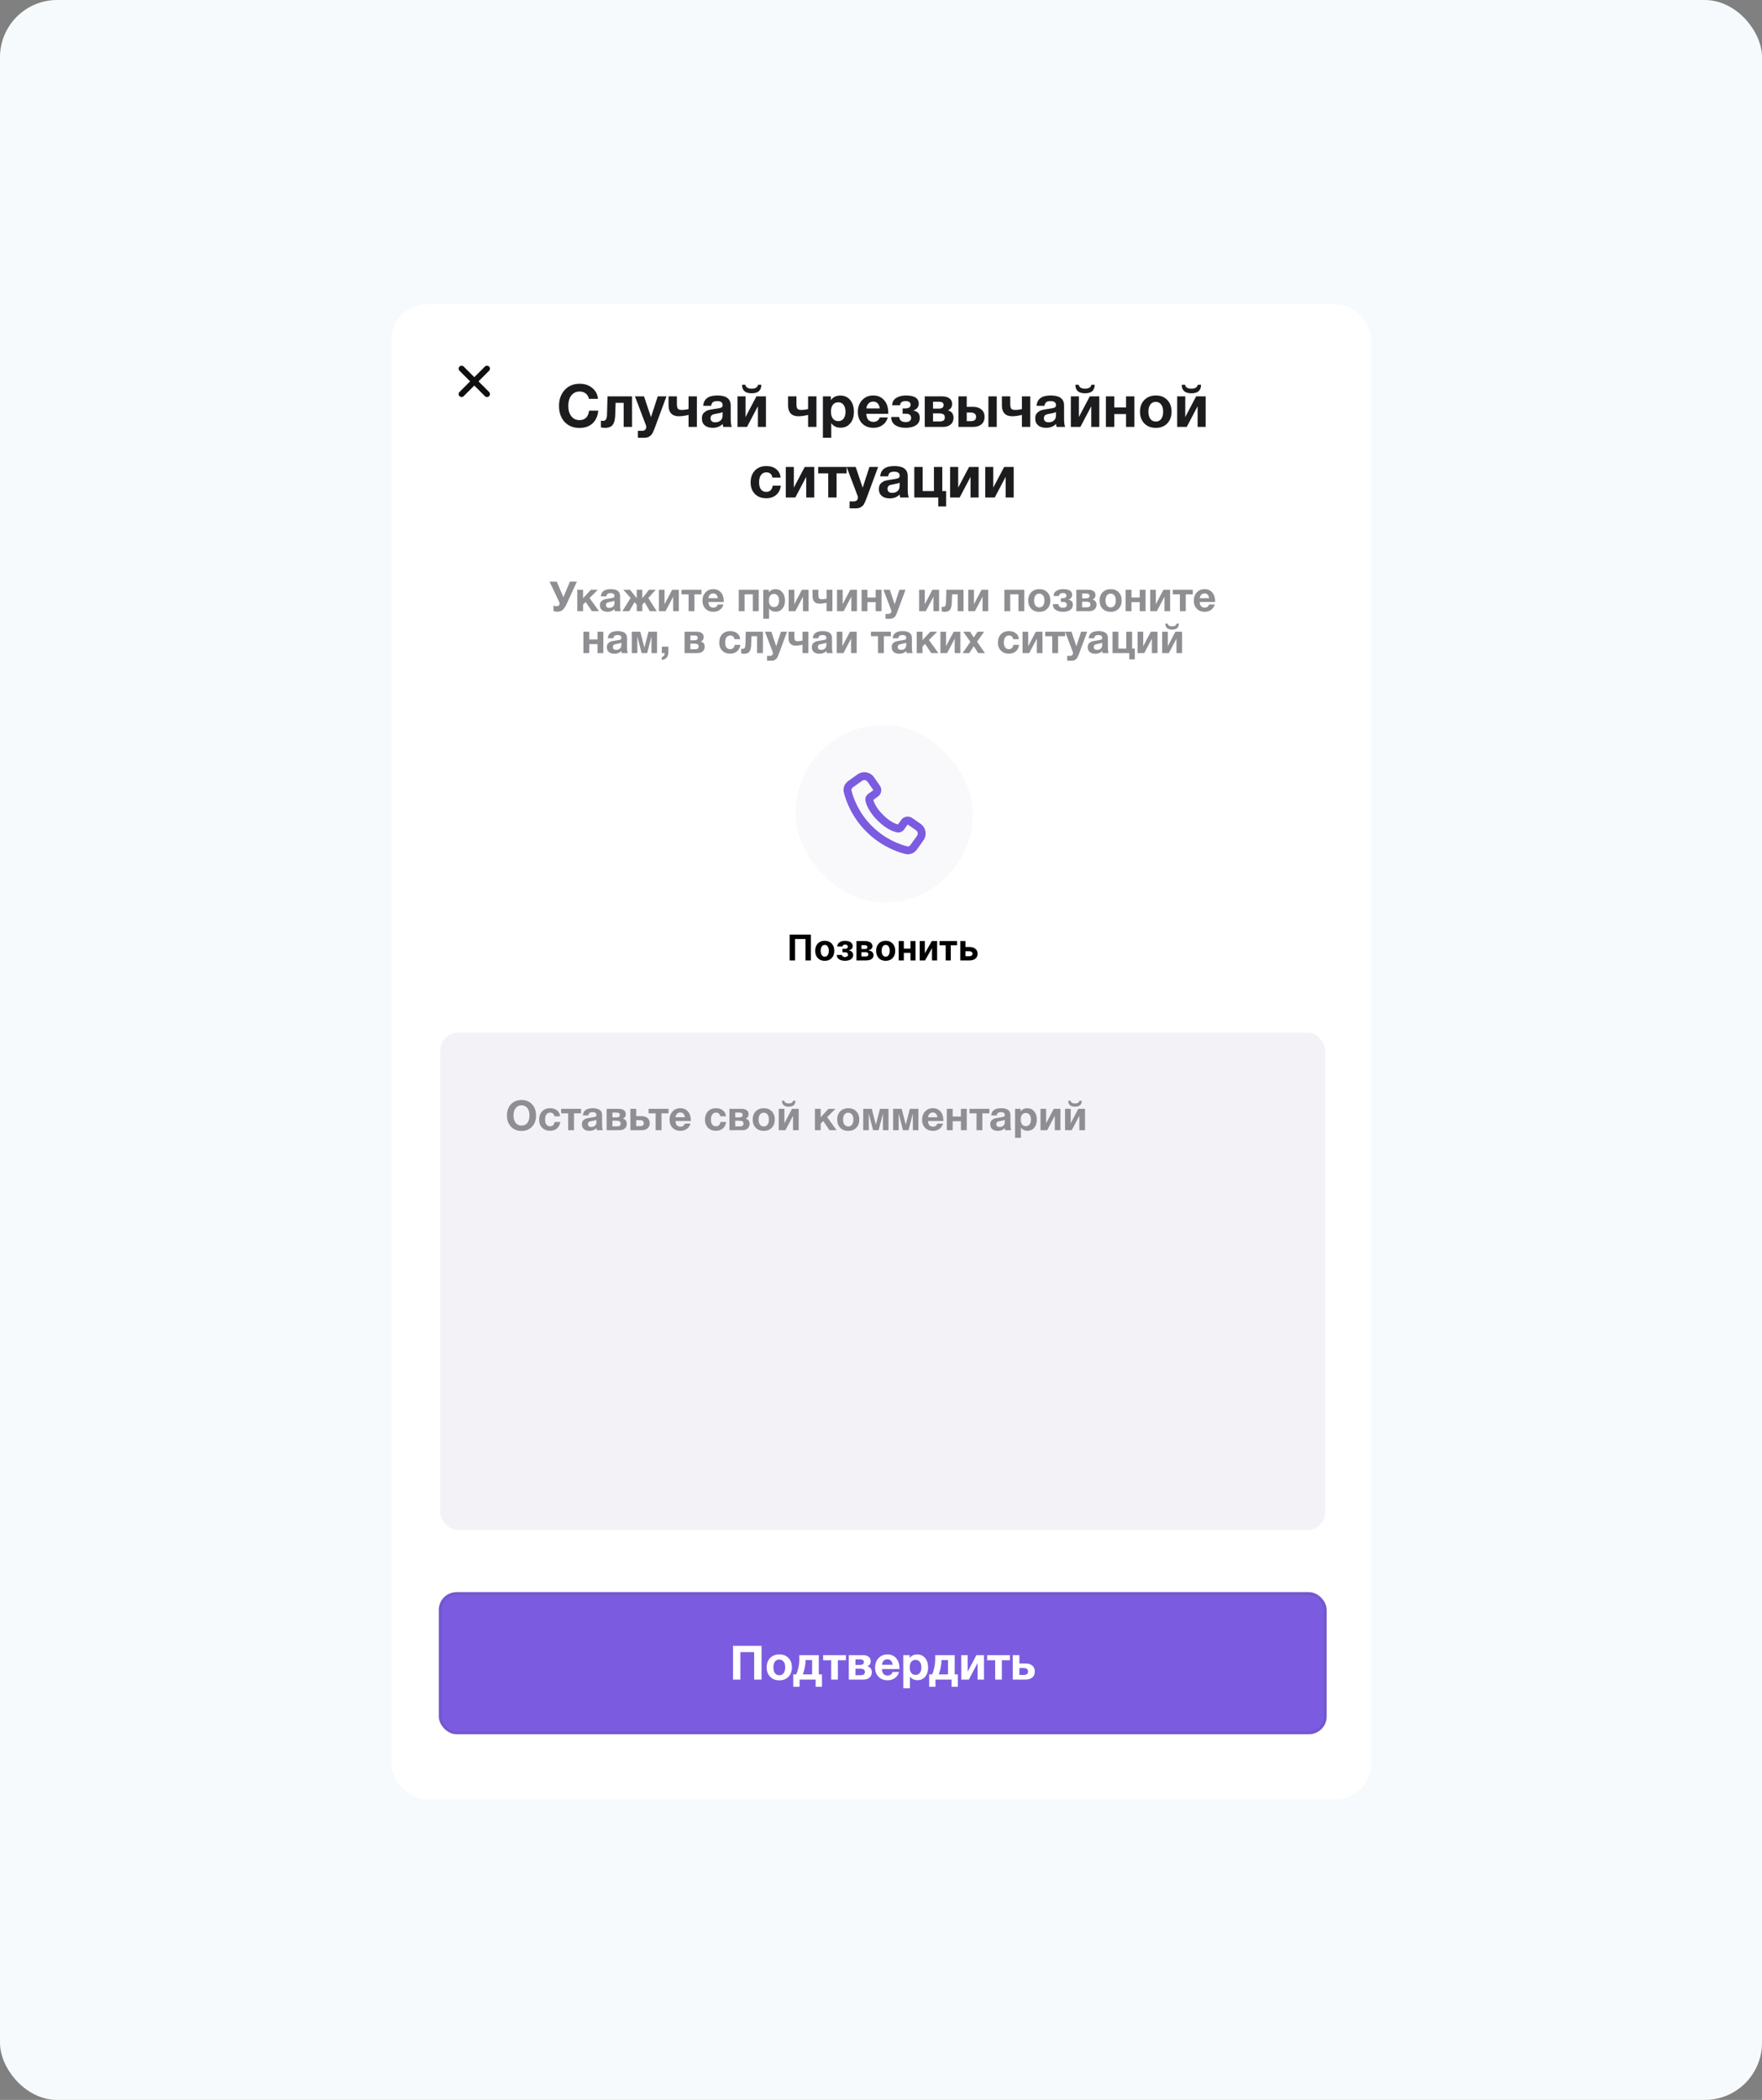 <svg width="924" height="1101" viewBox="0 0 924 1101" fill="none" xmlns="http://www.w3.org/2000/svg">
<rect x="0" y="0" width="924" height="1101" fill="#808080" stroke="none"/>
<rect x="0.5" y="0.5" width="923" height="1100" rx="29.5" fill="#F7FAFC"/>
<rect x="0.5" y="0.5" width="923" height="1100" rx="29.5" stroke="#F7FAFC"/>
<rect x="205.279" y="159.588" width="513.721" height="783.773" rx="18.624" fill="white"/>
<path d="M240.968 192.19C240.361 192.797 240.361 193.779 240.968 194.385L246.532 199.95L240.968 205.514C240.361 206.12 240.361 207.103 240.968 207.709C241.574 208.315 242.556 208.315 243.162 207.709L248.727 202.144L254.291 207.709C254.897 208.315 255.88 208.315 256.486 207.709C257.092 207.103 257.092 206.12 256.486 205.514L250.922 199.95L256.486 194.385C257.092 193.779 257.092 192.797 256.486 192.19C255.88 191.584 254.897 191.584 254.291 192.19L248.727 197.755L243.162 192.19C242.556 191.584 241.574 191.584 240.968 192.19Z" fill="#0F0F0F"/>
<path d="M313.727 215.3C313.479 218.073 312.506 220.277 310.81 221.912C309.113 223.547 306.785 224.364 303.825 224.364C300.618 224.364 298.031 223.309 296.065 221.198C294.12 219.067 293.147 216.252 293.147 212.755C293.147 209.444 294.13 206.692 296.096 204.498C298.083 202.305 300.721 201.208 304.012 201.208C306.64 201.208 308.844 201.953 310.623 203.443C312.403 204.933 313.386 206.826 313.572 209.123H308.823C308.575 207.902 308.016 206.961 307.147 206.299C306.298 205.616 305.222 205.274 303.919 205.274C302.573 205.274 301.435 205.657 300.504 206.423C299.594 207.168 298.952 208.089 298.58 209.185C298.207 210.282 298.021 211.482 298.021 212.786C298.021 215.062 298.549 216.883 299.604 218.249C300.659 219.594 302.077 220.267 303.856 220.267C306.816 220.267 308.502 218.611 308.916 215.3H313.727ZM331.427 223.836H327.05V211.203H322.829L322.643 216.852C322.622 217.473 322.601 217.97 322.58 218.342C322.56 218.694 322.498 219.17 322.394 219.77C322.311 220.37 322.208 220.857 322.084 221.229C321.96 221.581 321.763 221.984 321.494 222.44C321.246 222.874 320.946 223.216 320.594 223.464C320.263 223.692 319.828 223.888 319.29 224.054C318.752 224.24 318.152 224.333 317.49 224.333C316.414 224.333 315.617 224.23 315.1 224.023V220.515C315.617 220.619 316.031 220.67 316.341 220.67C317.604 220.67 318.266 219.563 318.328 217.349L318.576 207.82H331.427V223.836ZM349.486 207.82L343.588 223.774C343.298 224.581 343.081 225.14 342.936 225.451C342.812 225.782 342.605 226.237 342.315 226.816C342.046 227.396 341.788 227.799 341.539 228.027C341.312 228.255 340.991 228.513 340.577 228.803C340.184 229.093 339.728 229.289 339.211 229.393C338.714 229.496 338.135 229.548 337.473 229.548C336.935 229.548 335.952 229.538 334.524 229.517V225.885H336.666C337.39 225.885 337.938 225.699 338.311 225.326C338.704 224.954 338.901 224.426 338.901 223.743C338.901 223.578 338.859 223.371 338.777 223.122L332.972 207.82H337.721L341.384 218.715L344.923 207.82H349.486ZM361.081 214.462V207.82H365.458V223.836H361.081V217.535C359.177 218.011 357.47 218.249 355.959 218.249C354.221 218.249 352.886 217.763 351.955 216.79C351.044 215.797 350.589 214.431 350.589 212.693V207.82H354.966V211.793C354.966 212.972 355.131 213.79 355.463 214.245C355.814 214.7 356.466 214.928 357.418 214.928C358.722 214.928 359.943 214.773 361.081 214.462ZM383.747 223.836H379.277C379.133 223.423 379.029 222.905 378.967 222.284C377.622 223.629 375.894 224.302 373.783 224.302C372.004 224.302 370.607 223.878 369.593 223.029C368.579 222.16 368.072 220.97 368.072 219.46C368.072 218.777 368.155 218.177 368.32 217.659C368.506 217.142 368.796 216.707 369.189 216.356C369.603 216.004 369.986 215.714 370.338 215.487C370.71 215.259 371.217 215.073 371.859 214.928C372.5 214.783 373.018 214.679 373.411 214.617C373.804 214.535 374.352 214.452 375.056 214.369C376.608 214.162 377.643 213.945 378.16 213.717C378.698 213.49 378.967 213.065 378.967 212.445C378.967 211.017 378.005 210.303 376.08 210.303C375.066 210.303 374.321 210.489 373.845 210.861C373.369 211.213 373.059 211.844 372.914 212.755H368.786C369.034 209.154 371.507 207.354 376.204 207.354C380.86 207.354 383.189 209.092 383.189 212.569V219.491C383.189 221.519 383.375 222.967 383.747 223.836ZM378.936 216.045C378.419 216.356 377.384 216.635 375.832 216.883C374.528 217.09 373.68 217.349 373.287 217.659C372.831 218.053 372.604 218.591 372.604 219.273C372.604 219.936 372.811 220.463 373.225 220.857C373.659 221.229 374.259 221.415 375.025 221.415C376.204 221.415 377.146 221.105 377.85 220.484C378.574 219.843 378.936 218.963 378.936 217.846V216.045ZM397.505 201.736H399.243C399.243 204.715 397.557 206.205 394.184 206.205C390.811 206.205 389.124 204.715 389.124 201.736H390.862C391.131 203.101 392.238 203.784 394.184 203.784C396.129 203.784 397.236 203.101 397.505 201.736ZM401.664 223.836H397.443V213.003L391.731 223.836H386.734V207.82H390.955V218.653L396.667 207.82H401.664V223.836ZM423.768 214.462V207.82H428.145V223.836H423.768V217.535C421.864 218.011 420.157 218.249 418.647 218.249C416.908 218.249 415.574 217.763 414.642 216.79C413.732 215.797 413.277 214.431 413.277 212.693V207.82H417.653V211.793C417.653 212.972 417.819 213.79 418.15 214.245C418.502 214.7 419.154 214.928 420.105 214.928C421.409 214.928 422.63 214.773 423.768 214.462ZM435.695 207.82V209.806C436.853 208.192 438.509 207.385 440.661 207.385C442.813 207.385 444.541 208.161 445.845 209.713C447.149 211.265 447.8 213.334 447.8 215.921C447.8 218.425 447.159 220.443 445.876 221.974C444.614 223.485 442.937 224.24 440.847 224.24C438.695 224.24 437.05 223.443 435.912 221.85V229.517H431.535V207.82H435.695ZM439.575 210.924C438.374 210.924 437.433 211.358 436.75 212.227C436.088 213.096 435.757 214.307 435.757 215.859C435.757 217.411 436.098 218.622 436.781 219.491C437.464 220.36 438.405 220.794 439.606 220.794C440.785 220.794 441.706 220.36 442.368 219.491C443.051 218.622 443.393 217.432 443.393 215.921C443.393 214.369 443.051 213.148 442.368 212.258C441.685 211.368 440.754 210.924 439.575 210.924ZM465.566 218.87C465.069 220.588 464.148 221.922 462.803 222.874C461.479 223.826 459.896 224.302 458.054 224.302C455.591 224.302 453.605 223.536 452.094 222.005C450.604 220.474 449.859 218.446 449.859 215.921C449.859 213.438 450.615 211.389 452.125 209.775C453.636 208.161 455.56 207.354 457.899 207.354C460.32 207.354 462.244 208.182 463.672 209.837C465.1 211.472 465.814 213.697 465.814 216.511V216.945H454.329C454.35 218.332 454.681 219.387 455.322 220.112C455.985 220.836 456.905 221.198 458.085 221.198C459.637 221.198 460.723 220.422 461.344 218.87H465.566ZM461.344 214.152C461.241 213.096 460.899 212.238 460.32 211.575C459.74 210.893 458.933 210.551 457.899 210.551C456.926 210.551 456.119 210.872 455.478 211.513C454.836 212.155 454.453 213.034 454.329 214.152H461.344ZM482.334 219.087C482.334 220.784 481.662 222.077 480.317 222.967C478.972 223.857 477.151 224.302 474.854 224.302C472.681 224.302 470.891 223.836 469.484 222.905C468.076 221.974 467.363 220.546 467.342 218.622H471.532C471.698 220.401 472.836 221.291 474.947 221.291C475.899 221.291 476.613 221.095 477.089 220.701C477.564 220.308 477.802 219.791 477.802 219.149C477.802 217.659 476.882 216.914 475.04 216.914H473.333V214.152H474.481C475.474 214.152 476.23 213.997 476.747 213.686C477.264 213.376 477.523 212.838 477.523 212.072C477.523 211.555 477.306 211.131 476.871 210.799C476.437 210.448 475.816 210.272 475.009 210.272C474.078 210.272 473.364 210.437 472.867 210.768C472.391 211.099 472.091 211.669 471.967 212.476H467.87C467.932 210.737 468.646 209.454 470.011 208.627C471.377 207.778 473.074 207.354 475.102 207.354C479.572 207.354 481.807 208.792 481.807 211.669C481.807 212.538 481.507 213.314 480.907 213.997C480.306 214.679 479.644 215.083 478.92 215.207V215.269C479.872 215.393 480.679 215.745 481.341 216.325C482.003 216.904 482.334 217.825 482.334 219.087ZM484.945 207.82H494.164C495.675 207.82 496.906 208.161 497.858 208.844C498.81 209.506 499.286 210.51 499.286 211.855C499.286 213.386 498.562 214.483 497.113 215.145C499.058 215.704 500.031 217.008 500.031 219.056C500.031 220.567 499.514 221.746 498.479 222.595C497.465 223.423 496.172 223.836 494.599 223.836H484.945V207.82ZM489.291 214.245H492.209C493.947 214.245 494.816 213.634 494.816 212.414C494.816 211.71 494.578 211.234 494.102 210.986C493.647 210.737 493.016 210.613 492.209 210.613H489.291V214.245ZM489.291 220.981H492.55C493.461 220.981 494.175 220.836 494.692 220.546C495.209 220.256 495.468 219.698 495.468 218.87C495.468 218.022 495.189 217.452 494.63 217.163C494.071 216.873 493.316 216.728 492.364 216.728H489.291V220.981ZM518.321 207.82H522.697V223.836H518.321V207.82ZM516.303 218.56C516.303 220.277 515.744 221.591 514.627 222.502C513.53 223.392 512.071 223.836 510.25 223.836H502.614V207.82H506.96V213.314H510.436C512.133 213.314 513.53 213.769 514.627 214.679C515.744 215.59 516.303 216.883 516.303 218.56ZM506.96 216.294V220.794H509.195C510.974 220.794 511.864 220.049 511.864 218.56C511.864 217.815 511.616 217.256 511.119 216.883C510.623 216.49 509.971 216.294 509.164 216.294H506.96ZM535.896 214.462V207.82H540.273V223.836H535.896V217.535C533.992 218.011 532.285 218.249 530.774 218.249C529.036 218.249 527.701 217.763 526.77 216.79C525.86 215.797 525.404 214.431 525.404 212.693V207.82H529.781V211.793C529.781 212.972 529.947 213.79 530.278 214.245C530.629 214.7 531.281 214.928 532.233 214.928C533.537 214.928 534.758 214.773 535.896 214.462ZM558.562 223.836H554.093C553.948 223.423 553.844 222.905 553.782 222.284C552.437 223.629 550.709 224.302 548.598 224.302C546.819 224.302 545.422 223.878 544.408 223.029C543.394 222.16 542.887 220.97 542.887 219.46C542.887 218.777 542.97 218.177 543.135 217.659C543.321 217.142 543.611 216.707 544.004 216.356C544.418 216.004 544.801 215.714 545.153 215.487C545.525 215.259 546.032 215.073 546.674 214.928C547.315 214.783 547.833 214.679 548.226 214.617C548.619 214.535 549.167 214.452 549.871 214.369C551.423 214.162 552.458 213.945 552.975 213.717C553.513 213.49 553.782 213.065 553.782 212.445C553.782 211.017 552.82 210.303 550.895 210.303C549.881 210.303 549.136 210.489 548.66 210.861C548.185 211.213 547.874 211.844 547.729 212.755H543.601C543.849 209.154 546.322 207.354 551.02 207.354C555.676 207.354 558.004 209.092 558.004 212.569V219.491C558.004 221.519 558.19 222.967 558.562 223.836ZM553.751 216.045C553.234 216.356 552.199 216.635 550.647 216.883C549.343 217.09 548.495 217.349 548.102 217.659C547.646 218.053 547.419 218.591 547.419 219.273C547.419 219.936 547.626 220.463 548.04 220.857C548.474 221.229 549.074 221.415 549.84 221.415C551.02 221.415 551.961 221.105 552.665 220.484C553.389 219.843 553.751 218.963 553.751 217.846V216.045ZM572.32 201.736H574.058C574.058 204.715 572.372 206.205 568.999 206.205C565.626 206.205 563.939 204.715 563.939 201.736H565.677C565.946 203.101 567.054 203.784 568.999 203.784C570.944 203.784 572.051 203.101 572.32 201.736ZM576.48 223.836H572.258V213.003L566.547 223.836H561.549V207.82H565.771V218.653L571.482 207.82H576.48V223.836ZM594.88 223.836H590.503V217.101H584.326V223.836H579.949V207.82H584.326V213.624H590.503V207.82H594.88V223.836ZM614.366 215.828C614.366 218.394 613.611 220.453 612.1 222.005C610.61 223.557 608.613 224.333 606.109 224.333C603.605 224.333 601.598 223.557 600.087 222.005C598.577 220.453 597.821 218.394 597.821 215.828C597.821 213.283 598.587 211.234 600.118 209.682C601.65 208.13 603.667 207.354 606.171 207.354C608.634 207.354 610.61 208.13 612.1 209.682C613.611 211.234 614.366 213.283 614.366 215.828ZM609.958 215.797C609.958 214.204 609.606 212.962 608.903 212.072C608.22 211.162 607.268 210.706 606.047 210.706C604.868 210.706 603.936 211.162 603.253 212.072C602.571 212.983 602.229 214.235 602.229 215.828C602.229 217.463 602.571 218.735 603.253 219.646C603.936 220.556 604.888 221.012 606.109 221.012C607.33 221.012 608.272 220.556 608.934 219.646C609.617 218.715 609.958 217.432 609.958 215.797ZM628.096 201.736H629.834C629.834 204.715 628.148 206.205 624.775 206.205C621.402 206.205 619.715 204.715 619.715 201.736H621.453C621.722 203.101 622.83 203.784 624.775 203.784C626.72 203.784 627.827 203.101 628.096 201.736ZM632.256 223.836H628.034V213.003L622.323 223.836H617.325V207.82H621.547V218.653L627.258 207.82H632.256V223.836ZM409.461 254.659C409.192 256.729 408.375 258.343 407.009 259.502C405.664 260.661 403.926 261.24 401.794 261.24C399.332 261.24 397.356 260.485 395.866 258.974C394.376 257.463 393.631 255.456 393.631 252.952C393.631 250.365 394.376 248.286 395.866 246.713C397.376 245.14 399.373 244.354 401.857 244.354C403.988 244.354 405.726 244.902 407.071 245.999C408.416 247.075 409.182 248.544 409.368 250.407H405.054C404.723 248.565 403.667 247.644 401.888 247.644C400.687 247.644 399.746 248.11 399.063 249.041C398.401 249.952 398.07 251.224 398.07 252.859C398.07 254.452 398.39 255.694 399.032 256.584C399.694 257.453 400.615 257.888 401.794 257.888C403.719 257.888 404.857 256.812 405.209 254.659H409.461ZM427.006 260.836H422.785V250.003L417.073 260.836H412.076V244.82H416.297V255.653L422.009 244.82H427.006V260.836ZM443.978 248.203H438.701V260.836H434.325V248.203H429.048V244.82H443.978V248.203ZM460.492 244.82L454.594 260.774C454.304 261.581 454.087 262.14 453.942 262.451C453.818 262.782 453.611 263.237 453.321 263.816C453.052 264.396 452.794 264.799 452.545 265.027C452.318 265.255 451.997 265.513 451.583 265.803C451.19 266.093 450.735 266.289 450.217 266.393C449.721 266.496 449.141 266.548 448.479 266.548C447.941 266.548 446.958 266.538 445.53 266.517V262.885H447.672C448.396 262.885 448.945 262.699 449.317 262.326C449.71 261.954 449.907 261.426 449.907 260.743C449.907 260.578 449.866 260.371 449.783 260.122L443.978 244.82H448.727L452.39 255.715L455.929 244.82H460.492ZM476.566 260.836H472.096C471.951 260.423 471.848 259.905 471.785 259.284C470.44 260.629 468.712 261.302 466.602 261.302C464.822 261.302 463.425 260.878 462.411 260.029C461.397 259.16 460.89 257.97 460.89 256.46C460.89 255.777 460.973 255.177 461.139 254.659C461.325 254.142 461.615 253.707 462.008 253.356C462.422 253.004 462.804 252.714 463.156 252.487C463.529 252.259 464.036 252.073 464.677 251.928C465.319 251.783 465.836 251.679 466.229 251.617C466.622 251.535 467.171 251.452 467.874 251.369C469.426 251.162 470.461 250.945 470.978 250.717C471.516 250.49 471.785 250.065 471.785 249.445C471.785 248.017 470.823 247.303 468.899 247.303C467.885 247.303 467.14 247.489 466.664 247.861C466.188 248.213 465.877 248.844 465.733 249.755H461.604C461.853 246.154 464.325 244.354 469.023 244.354C473.679 244.354 476.007 246.092 476.007 249.569V256.491C476.007 258.519 476.193 259.967 476.566 260.836ZM471.754 253.045C471.237 253.356 470.202 253.635 468.65 253.883C467.347 254.09 466.498 254.349 466.105 254.659C465.65 255.053 465.422 255.591 465.422 256.273C465.422 256.936 465.629 257.463 466.043 257.857C466.478 258.229 467.078 258.415 467.843 258.415C469.023 258.415 469.964 258.105 470.668 257.484C471.392 256.843 471.754 255.963 471.754 254.846V253.045ZM496.159 265.555H492.031V260.836H479.459V244.82H483.836V257.453H489.765V244.82H494.141V257.453H496.159V265.555ZM513.186 260.836H508.964V250.003L503.253 260.836H498.256V244.82H502.477V255.653L508.188 244.82H513.186V260.836ZM531.586 260.836H527.364V250.003L521.653 260.836H516.656V244.82H520.877V255.653L526.588 244.82H531.586V260.836Z" fill="#1C1C1E"/>
<path d="M290.254 320.364V317.496C290.804 317.728 291.348 317.844 291.884 317.844C292.376 317.844 292.76 317.72 293.035 317.474C293.31 317.213 293.448 316.895 293.448 316.518C293.448 316.388 293.434 316.257 293.405 316.127C293.376 315.997 293.332 315.852 293.274 315.692C293.216 315.533 293.166 315.41 293.122 315.323C293.079 315.222 293.006 315.077 292.905 314.888C292.818 314.7 292.76 314.577 292.731 314.519L288.19 304.959H291.949L295.447 313.107L298.88 304.959H302.509L297.294 316.344C296.555 317.967 295.816 319.104 295.078 319.756C294.339 320.393 293.361 320.712 292.144 320.712C291.463 320.712 290.833 320.596 290.254 320.364ZM314.115 320.429H310.377L307.14 315.606L305.771 316.996V320.429H302.751V309.217H305.771V313.65L309.878 309.217H313.506L309.161 313.563L314.115 320.429ZM325.57 320.429H322.441C322.34 320.139 322.268 319.777 322.224 319.343C321.283 320.284 320.073 320.755 318.596 320.755C317.35 320.755 316.372 320.458 315.662 319.864C314.952 319.256 314.598 318.423 314.598 317.365C314.598 316.887 314.655 316.467 314.771 316.105C314.902 315.743 315.105 315.439 315.38 315.193C315.669 314.946 315.937 314.744 316.184 314.584C316.444 314.425 316.799 314.295 317.248 314.193C317.697 314.092 318.06 314.019 318.335 313.976C318.61 313.918 318.994 313.86 319.486 313.802C320.573 313.657 321.297 313.505 321.659 313.346C322.036 313.186 322.224 312.889 322.224 312.455C322.224 311.455 321.551 310.956 320.203 310.956C319.494 310.956 318.972 311.086 318.639 311.347C318.306 311.593 318.089 312.035 317.987 312.672H315.097C315.271 310.152 317.002 308.891 320.29 308.891C323.55 308.891 325.179 310.108 325.179 312.542V317.387C325.179 318.807 325.31 319.821 325.57 320.429ZM322.202 314.975C321.84 315.193 321.116 315.388 320.03 315.562C319.117 315.707 318.523 315.888 318.248 316.105C317.929 316.38 317.77 316.757 317.77 317.235C317.77 317.699 317.915 318.068 318.204 318.343C318.509 318.604 318.929 318.734 319.465 318.734C320.29 318.734 320.949 318.517 321.442 318.083C321.949 317.633 322.202 317.018 322.202 316.236V314.975ZM332.724 315.714L330.008 320.429H326.379L330.703 313.476L326.879 309.217H330.399L333.919 313.672V309.217H336.83V313.672L340.35 309.217H343.87L339.981 313.541L344.37 320.429H340.742L338.025 315.714L336.83 317.061V320.429H333.919V317.061L332.724 315.714ZM355.979 320.429H353.024V312.846L349.026 320.429H345.528V309.217H348.483V316.801L352.481 309.217H355.979V320.429ZM367.859 311.586H364.166V320.429H361.102V311.586H357.408V309.217H367.859V311.586ZM379.385 316.953C379.037 318.155 378.392 319.089 377.451 319.756C376.524 320.422 375.416 320.755 374.126 320.755C372.403 320.755 371.012 320.219 369.954 319.147C368.911 318.075 368.39 316.656 368.39 314.888C368.39 313.15 368.919 311.716 369.976 310.586C371.034 309.456 372.381 308.891 374.018 308.891C375.712 308.891 377.06 309.471 378.059 310.63C379.059 311.774 379.558 313.331 379.558 315.301V315.606H371.519C371.533 316.576 371.765 317.315 372.214 317.822C372.678 318.329 373.322 318.582 374.148 318.582C375.234 318.582 375.995 318.039 376.429 316.953H379.385ZM376.429 313.65C376.357 312.911 376.118 312.31 375.712 311.846C375.307 311.368 374.742 311.129 374.018 311.129C373.337 311.129 372.772 311.354 372.323 311.803C371.874 312.252 371.606 312.868 371.519 313.65H376.429ZM397.865 320.429H394.802V311.586H390.478V320.429H387.414V309.217H397.865V320.429ZM403.162 309.217V310.608C403.973 309.478 405.132 308.913 406.639 308.913C408.145 308.913 409.355 309.456 410.267 310.543C411.18 311.629 411.636 313.078 411.636 314.888C411.636 316.641 411.187 318.054 410.289 319.125C409.405 320.183 408.232 320.712 406.769 320.712C405.263 320.712 404.111 320.154 403.314 319.039V324.405H400.251V309.217H403.162ZM405.878 311.39C405.038 311.39 404.379 311.694 403.901 312.303C403.437 312.911 403.206 313.759 403.206 314.845C403.206 315.931 403.445 316.779 403.923 317.387C404.401 317.996 405.06 318.3 405.9 318.3C406.726 318.3 407.37 317.996 407.834 317.387C408.312 316.779 408.551 315.946 408.551 314.888C408.551 313.802 408.312 312.947 407.834 312.325C407.356 311.702 406.704 311.39 405.878 311.39ZM424.029 320.429H421.073V312.846L417.075 320.429H413.577V309.217H416.532V316.801L420.53 309.217H424.029V320.429ZM433.454 313.867V309.217H436.517V320.429H433.454V316.018C432.121 316.352 430.926 316.518 429.869 316.518C428.652 316.518 427.717 316.178 427.066 315.497C426.428 314.802 426.11 313.846 426.11 312.629V309.217H429.173V311.999C429.173 312.824 429.289 313.396 429.521 313.715C429.767 314.034 430.223 314.193 430.89 314.193C431.802 314.193 432.657 314.085 433.454 313.867ZM449.385 320.429H446.43V312.846L442.432 320.429H438.934V309.217H441.889V316.801L445.887 309.217H449.385V320.429ZM462.265 320.429H459.202V315.714H454.878V320.429H451.814V309.217H454.878V313.281H459.202V309.217H462.265V320.429ZM474.841 309.217L470.713 320.386C470.51 320.951 470.358 321.342 470.257 321.559C470.17 321.791 470.025 322.11 469.822 322.515C469.634 322.921 469.453 323.203 469.279 323.363C469.119 323.522 468.895 323.703 468.605 323.906C468.33 324.109 468.011 324.246 467.649 324.319C467.301 324.391 466.896 324.427 466.432 324.427C466.056 324.427 465.368 324.42 464.368 324.405V321.863H465.867C466.374 321.863 466.758 321.733 467.019 321.472C467.294 321.211 467.432 320.842 467.432 320.364C467.432 320.248 467.403 320.103 467.345 319.929L463.282 309.217H466.606L469.17 316.844L471.647 309.217H474.841ZM492.46 320.429H489.505V312.846L485.507 320.429H482.009V309.217H484.964V316.801L488.962 309.217H492.46V320.429ZM505.275 320.429H502.211V311.586H499.256L499.126 315.54C499.111 315.975 499.097 316.323 499.082 316.583C499.068 316.83 499.024 317.163 498.952 317.583C498.894 318.003 498.822 318.343 498.735 318.604C498.648 318.85 498.51 319.133 498.322 319.451C498.148 319.756 497.938 319.995 497.692 320.168C497.46 320.328 497.156 320.465 496.779 320.581C496.403 320.712 495.982 320.777 495.519 320.777C494.766 320.777 494.208 320.704 493.846 320.56V318.104C494.208 318.177 494.498 318.213 494.715 318.213C495.599 318.213 496.062 317.438 496.106 315.888L496.279 309.217H505.275V320.429ZM518.22 320.429H515.265V312.846L511.267 320.429H507.769V309.217H510.724V316.801L514.722 309.217H518.22V320.429ZM537.148 320.429H534.084V311.586H529.76V320.429H526.696V309.217H537.148V320.429ZM550.788 314.823C550.788 316.619 550.259 318.061 549.202 319.147C548.159 320.234 546.761 320.777 545.008 320.777C543.256 320.777 541.851 320.234 540.793 319.147C539.736 318.061 539.207 316.619 539.207 314.823C539.207 313.042 539.743 311.607 540.815 310.521C541.887 309.435 543.299 308.891 545.052 308.891C546.776 308.891 548.159 309.435 549.202 310.521C550.259 311.607 550.788 313.042 550.788 314.823ZM547.703 314.802C547.703 313.686 547.456 312.817 546.964 312.194C546.486 311.557 545.82 311.238 544.965 311.238C544.139 311.238 543.487 311.557 543.009 312.194C542.531 312.832 542.292 313.708 542.292 314.823C542.292 315.968 542.531 316.859 543.009 317.496C543.487 318.133 544.154 318.452 545.008 318.452C545.863 318.452 546.522 318.133 546.986 317.496C547.464 316.844 547.703 315.946 547.703 314.802ZM562.615 317.105C562.615 318.293 562.145 319.198 561.203 319.821C560.262 320.444 558.987 320.755 557.379 320.755C555.858 320.755 554.605 320.429 553.62 319.777C552.635 319.125 552.135 318.126 552.121 316.779H555.054C555.17 318.025 555.967 318.647 557.444 318.647C558.11 318.647 558.61 318.51 558.943 318.235C559.277 317.959 559.443 317.597 559.443 317.148C559.443 316.105 558.799 315.584 557.509 315.584H556.314V313.65H557.118C557.813 313.65 558.342 313.541 558.704 313.324C559.066 313.107 559.248 312.73 559.248 312.194C559.248 311.832 559.095 311.535 558.791 311.303C558.487 311.057 558.053 310.934 557.488 310.934C556.836 310.934 556.336 311.05 555.988 311.282C555.655 311.513 555.445 311.912 555.358 312.477H552.49C552.534 311.26 553.033 310.362 553.989 309.782C554.945 309.188 556.133 308.891 557.553 308.891C560.682 308.891 562.246 309.898 562.246 311.912C562.246 312.52 562.036 313.063 561.616 313.541C561.196 314.019 560.732 314.302 560.225 314.389V314.432C560.892 314.519 561.457 314.765 561.92 315.171C562.384 315.577 562.615 316.221 562.615 317.105ZM564.443 309.217H570.896C571.954 309.217 572.816 309.456 573.482 309.934C574.148 310.398 574.482 311.1 574.482 312.042C574.482 313.114 573.975 313.882 572.961 314.345C574.322 314.736 575.003 315.649 575.003 317.083C575.003 318.14 574.641 318.966 573.917 319.56C573.207 320.139 572.301 320.429 571.201 320.429H564.443V309.217ZM567.485 313.715H569.527C570.744 313.715 571.353 313.288 571.353 312.433C571.353 311.941 571.186 311.607 570.853 311.434C570.534 311.26 570.092 311.173 569.527 311.173H567.485V313.715ZM567.485 318.43H569.766C570.404 318.43 570.904 318.329 571.266 318.126C571.628 317.923 571.809 317.532 571.809 316.953C571.809 316.359 571.613 315.96 571.222 315.758C570.831 315.555 570.302 315.453 569.636 315.453H567.485V318.43ZM588.219 314.823C588.219 316.619 587.69 318.061 586.632 319.147C585.589 320.234 584.192 320.777 582.439 320.777C580.686 320.777 579.281 320.234 578.224 319.147C577.166 318.061 576.637 316.619 576.637 314.823C576.637 313.042 577.173 311.607 578.245 310.521C579.317 309.435 580.73 308.891 582.482 308.891C584.206 308.891 585.589 309.435 586.632 310.521C587.69 311.607 588.219 313.042 588.219 314.823ZM585.133 314.802C585.133 313.686 584.887 312.817 584.394 312.194C583.916 311.557 583.25 311.238 582.395 311.238C581.57 311.238 580.918 311.557 580.44 312.194C579.962 312.832 579.723 313.708 579.723 314.823C579.723 315.968 579.962 316.859 580.44 317.496C580.918 318.133 581.584 318.452 582.439 318.452C583.294 318.452 583.953 318.133 584.416 317.496C584.894 316.844 585.133 315.946 585.133 314.802ZM600.741 320.429H597.678V315.714H593.354V320.429H590.29V309.217H593.354V313.281H597.678V309.217H600.741V320.429ZM613.621 320.429H610.666V312.846L606.668 320.429H603.17V309.217H606.125V316.801L610.123 309.217H613.621V320.429ZM625.502 311.586H621.808V320.429H618.744V311.586H615.05V309.217H625.502V311.586ZM637.027 316.953C636.679 318.155 636.035 319.089 635.093 319.756C634.166 320.422 633.058 320.755 631.769 320.755C630.045 320.755 628.654 320.219 627.597 319.147C626.554 318.075 626.032 316.656 626.032 314.888C626.032 313.15 626.561 311.716 627.619 310.586C628.676 309.456 630.023 308.891 631.66 308.891C633.355 308.891 634.702 309.471 635.702 310.63C636.701 311.774 637.201 313.331 637.201 315.301V315.606H629.161C629.176 316.576 629.408 317.315 629.857 317.822C630.32 318.329 630.965 318.582 631.79 318.582C632.877 318.582 633.637 318.039 634.072 316.953H637.027ZM634.072 313.65C634 312.911 633.761 312.31 633.355 311.846C632.949 311.368 632.384 311.129 631.66 311.129C630.979 311.129 630.414 311.354 629.965 311.803C629.516 312.252 629.248 312.868 629.161 313.65H634.072ZM316.395 342.429H313.331V337.714H309.007V342.429H305.943V331.217H309.007V335.281H313.331V331.217H316.395V342.429ZM329.209 342.429H326.081C325.979 342.139 325.907 341.777 325.863 341.343C324.922 342.284 323.712 342.755 322.235 342.755C320.989 342.755 320.011 342.458 319.301 341.864C318.592 341.256 318.237 340.423 318.237 339.365C318.237 338.887 318.295 338.467 318.41 338.105C318.541 337.743 318.744 337.439 319.019 337.193C319.309 336.946 319.577 336.744 319.823 336.584C320.084 336.425 320.438 336.295 320.887 336.193C321.337 336.092 321.699 336.019 321.974 335.976C322.249 335.918 322.633 335.86 323.125 335.802C324.212 335.657 324.936 335.505 325.298 335.346C325.675 335.186 325.863 334.889 325.863 334.455C325.863 333.455 325.19 332.956 323.843 332.956C323.133 332.956 322.611 333.086 322.278 333.347C321.945 333.593 321.728 334.035 321.626 334.672H318.736C318.91 332.152 320.641 330.891 323.929 330.891C327.189 330.891 328.818 332.108 328.818 334.542V339.387C328.818 340.807 328.949 341.821 329.209 342.429ZM325.842 336.975C325.479 337.193 324.755 337.388 323.669 337.562C322.756 337.707 322.162 337.888 321.887 338.105C321.568 338.38 321.409 338.757 321.409 339.235C321.409 339.699 321.554 340.068 321.844 340.343C322.148 340.604 322.568 340.734 323.104 340.734C323.929 340.734 324.589 340.517 325.081 340.083C325.588 339.633 325.842 339.018 325.842 338.236V336.975ZM344.554 342.429H341.643V333.912H341.578L339.383 342.429H336.471L334.277 333.912H334.212V342.429H331.3V331.217H335.776L337.884 339.365H337.971L340.078 331.217H344.554V342.429ZM350.501 339.04V341.799C350.501 343.059 350.219 344.03 349.654 344.711C349.103 345.406 348.241 345.848 347.068 346.036V344.515C348.038 344.225 348.553 343.53 348.611 342.429H347.068V339.04H350.501ZM358.989 331.217H365.442C366.5 331.217 367.362 331.456 368.028 331.934C368.694 332.398 369.028 333.1 369.028 334.042C369.028 335.114 368.521 335.882 367.507 336.345C368.868 336.736 369.549 337.649 369.549 339.083C369.549 340.14 369.187 340.966 368.463 341.56C367.753 342.139 366.847 342.429 365.747 342.429H358.989V331.217ZM362.031 335.715H364.073C365.29 335.715 365.899 335.288 365.899 334.433C365.899 333.941 365.732 333.607 365.399 333.434C365.08 333.26 364.638 333.173 364.073 333.173H362.031V335.715ZM362.031 340.43H364.312C364.95 340.43 365.45 340.329 365.812 340.126C366.174 339.923 366.355 339.532 366.355 338.953C366.355 338.359 366.159 337.96 365.768 337.758C365.377 337.555 364.848 337.453 364.182 337.453H362.031V340.43ZM388.247 338.105C388.059 339.554 387.487 340.684 386.531 341.495C385.589 342.306 384.372 342.712 382.88 342.712C381.156 342.712 379.773 342.183 378.73 341.125C377.687 340.068 377.166 338.663 377.166 336.91C377.166 335.099 377.687 333.644 378.73 332.543C379.788 331.442 381.185 330.891 382.924 330.891C384.416 330.891 385.632 331.275 386.574 332.043C387.516 332.796 388.052 333.825 388.182 335.128H385.162C384.93 333.839 384.191 333.195 382.945 333.195C382.105 333.195 381.446 333.521 380.968 334.172C380.505 334.81 380.273 335.701 380.273 336.845C380.273 337.96 380.497 338.83 380.946 339.452C381.41 340.061 382.055 340.365 382.88 340.365C384.227 340.365 385.024 339.612 385.27 338.105H388.247ZM400.081 342.429H397.018V333.586H394.063L393.932 337.54C393.918 337.975 393.903 338.323 393.889 338.583C393.874 338.83 393.831 339.163 393.758 339.583C393.7 340.003 393.628 340.343 393.541 340.604C393.454 340.85 393.317 341.133 393.128 341.451C392.954 341.756 392.744 341.995 392.498 342.168C392.266 342.328 391.962 342.465 391.585 342.581C391.209 342.712 390.789 342.777 390.325 342.777C389.572 342.777 389.014 342.704 388.652 342.56V340.104C389.014 340.177 389.304 340.213 389.521 340.213C390.405 340.213 390.868 339.438 390.912 337.888L391.086 331.217H400.081V342.429ZM412.722 331.217L408.594 342.386C408.391 342.951 408.239 343.342 408.138 343.559C408.051 343.791 407.906 344.11 407.703 344.515C407.515 344.921 407.334 345.203 407.16 345.363C407 345.522 406.776 345.703 406.486 345.906C406.211 346.109 405.892 346.246 405.53 346.319C405.183 346.391 404.777 346.427 404.313 346.427C403.937 346.427 403.249 346.42 402.249 346.405V343.863H403.748C404.255 343.863 404.639 343.733 404.9 343.472C405.175 343.211 405.313 342.842 405.313 342.364C405.313 342.248 405.284 342.103 405.226 341.929L401.163 331.217H404.487L407.051 338.844L409.528 331.217H412.722ZM420.839 335.867V331.217H423.903V342.429H420.839V338.018C419.506 338.352 418.311 338.518 417.254 338.518C416.037 338.518 415.103 338.178 414.451 337.497C413.813 336.802 413.495 335.846 413.495 334.629V331.217H416.559V333.999C416.559 334.824 416.674 335.396 416.906 335.715C417.152 336.034 417.609 336.193 418.275 336.193C419.188 336.193 420.042 336.085 420.839 335.867ZM436.705 342.429H433.577C433.475 342.139 433.403 341.777 433.359 341.343C432.418 342.284 431.208 342.755 429.731 342.755C428.485 342.755 427.507 342.458 426.797 341.864C426.088 341.256 425.733 340.423 425.733 339.365C425.733 338.887 425.791 338.467 425.906 338.105C426.037 337.743 426.24 337.439 426.515 337.193C426.805 336.946 427.073 336.744 427.319 336.584C427.58 336.425 427.934 336.295 428.383 336.193C428.833 336.092 429.195 336.019 429.47 335.976C429.745 335.918 430.129 335.86 430.622 335.802C431.708 335.657 432.432 335.505 432.794 335.346C433.171 335.186 433.359 334.889 433.359 334.455C433.359 333.455 432.686 332.956 431.339 332.956C430.629 332.956 430.107 333.086 429.774 333.347C429.441 333.593 429.224 334.035 429.122 334.672H426.232C426.406 332.152 428.137 330.891 431.425 330.891C434.685 330.891 436.314 332.108 436.314 334.542V339.387C436.314 340.807 436.445 341.821 436.705 342.429ZM433.338 336.975C432.975 337.193 432.251 337.388 431.165 337.562C430.252 337.707 429.658 337.888 429.383 338.105C429.064 338.38 428.905 338.757 428.905 339.235C428.905 339.699 429.05 340.068 429.34 340.343C429.644 340.604 430.064 340.734 430.6 340.734C431.425 340.734 432.085 340.517 432.577 340.083C433.084 339.633 433.338 339.018 433.338 338.236V336.975ZM449.247 342.429H446.292V334.846L442.294 342.429H438.796V331.217H441.751V338.801L445.749 331.217H449.247V342.429ZM467.175 333.586H463.482V342.429H460.418V333.586H456.724V331.217H467.175V333.586ZM478.592 342.429H475.463C475.362 342.139 475.289 341.777 475.246 341.343C474.304 342.284 473.095 342.755 471.617 342.755C470.371 342.755 469.394 342.458 468.684 341.864C467.974 341.256 467.619 340.423 467.619 339.365C467.619 338.887 467.677 338.467 467.793 338.105C467.923 337.743 468.126 337.439 468.401 337.193C468.691 336.946 468.959 336.744 469.205 336.584C469.466 336.425 469.821 336.295 470.27 336.193C470.719 336.092 471.081 336.019 471.356 335.976C471.632 335.918 472.016 335.86 472.508 335.802C473.594 335.657 474.319 335.505 474.681 335.346C475.057 335.186 475.246 334.889 475.246 334.455C475.246 333.455 474.572 332.956 473.225 332.956C472.515 332.956 471.994 333.086 471.661 333.347C471.327 333.593 471.11 334.035 471.009 334.672H468.119C468.293 332.152 470.024 330.891 473.312 330.891C476.571 330.891 478.201 332.108 478.201 334.542V339.387C478.201 340.807 478.331 341.821 478.592 342.429ZM475.224 336.975C474.862 337.193 474.138 337.388 473.051 337.562C472.139 337.707 471.545 337.888 471.27 338.105C470.951 338.38 470.791 338.757 470.791 339.235C470.791 339.699 470.936 340.068 471.226 340.343C471.53 340.604 471.95 340.734 472.486 340.734C473.312 340.734 473.971 340.517 474.464 340.083C474.971 339.633 475.224 339.018 475.224 338.236V336.975ZM492.09 342.429H488.353L485.115 337.606L483.746 338.996V342.429H480.726V331.217H483.746V335.65L487.853 331.217H491.482L487.136 335.563L492.09 342.429ZM503.611 342.429H500.656V334.846L496.658 342.429H493.159V331.217H496.115V338.801L500.113 331.217H503.611V342.429ZM516.056 331.217L512.362 336.454L516.513 342.429H512.993L510.624 338.801L508.278 342.429H504.779L508.864 336.519L505.149 331.217H508.669L510.668 334.216L512.645 331.217H516.056ZM534.404 338.105C534.216 339.554 533.644 340.684 532.688 341.495C531.746 342.306 530.529 342.712 529.037 342.712C527.314 342.712 525.93 342.183 524.887 341.125C523.844 340.068 523.323 338.663 523.323 336.91C523.323 335.099 523.844 333.644 524.887 332.543C525.945 331.442 527.343 330.891 529.081 330.891C530.573 330.891 531.79 331.275 532.731 332.043C533.673 332.796 534.209 333.825 534.339 335.128H531.319C531.087 333.839 530.348 333.195 529.103 333.195C528.262 333.195 527.603 333.521 527.125 334.172C526.662 334.81 526.43 335.701 526.43 336.845C526.43 337.96 526.655 338.83 527.104 339.452C527.567 340.061 528.212 340.365 529.037 340.365C530.385 340.365 531.181 339.612 531.428 338.105H534.404ZM546.686 342.429H543.731V334.846L539.733 342.429H536.234V331.217H539.189V338.801L543.187 331.217H546.686V342.429ZM558.566 333.586H554.872V342.429H551.809V333.586H548.115V331.217H558.566V333.586ZM570.126 331.217L565.997 342.386C565.794 342.951 565.642 343.342 565.541 343.559C565.454 343.791 565.309 344.11 565.106 344.515C564.918 344.921 564.737 345.203 564.563 345.363C564.404 345.522 564.179 345.703 563.89 345.906C563.614 346.109 563.296 346.246 562.934 346.319C562.586 346.391 562.18 346.427 561.717 346.427C561.34 346.427 560.652 346.42 559.653 346.405V343.863H561.152C561.659 343.863 562.043 343.733 562.303 343.472C562.579 343.211 562.716 342.842 562.716 342.364C562.716 342.248 562.687 342.103 562.629 341.929L558.566 331.217H561.891L564.454 338.844L566.932 331.217H570.126ZM581.377 342.429H578.248C578.147 342.139 578.075 341.777 578.031 341.343C577.09 342.284 575.88 342.755 574.403 342.755C573.157 342.755 572.179 342.458 571.469 341.864C570.759 341.256 570.405 340.423 570.405 339.365C570.405 338.887 570.462 338.467 570.578 338.105C570.709 337.743 570.912 337.439 571.187 337.193C571.476 336.946 571.744 336.744 571.991 336.584C572.251 336.425 572.606 336.295 573.055 336.193C573.504 336.092 573.867 336.019 574.142 335.976C574.417 335.918 574.801 335.86 575.293 335.802C576.38 335.657 577.104 335.505 577.466 335.346C577.843 335.186 578.031 334.889 578.031 334.455C578.031 333.455 577.358 332.956 576.01 332.956C575.301 332.956 574.779 333.086 574.446 333.347C574.113 333.593 573.896 334.035 573.794 334.672H570.904C571.078 332.152 572.809 330.891 576.097 330.891C579.357 330.891 580.986 332.108 580.986 334.542V339.387C580.986 340.807 581.117 341.821 581.377 342.429ZM578.009 336.975C577.647 337.193 576.923 337.388 575.837 337.562C574.924 337.707 574.33 337.888 574.055 338.105C573.736 338.38 573.577 338.757 573.577 339.235C573.577 339.699 573.722 340.068 574.011 340.343C574.316 340.604 574.736 340.734 575.272 340.734C576.097 340.734 576.756 340.517 577.249 340.083C577.756 339.633 578.009 339.018 578.009 338.236V336.975ZM595.093 345.732H592.203V342.429H583.403V331.217H586.467V340.061H590.617V331.217H593.68V340.061H595.093V345.732ZM607.012 342.429H604.057V334.846L600.059 342.429H596.56V331.217H599.515V338.801L603.513 331.217H607.012V342.429ZM616.98 326.959H618.197C618.197 329.045 617.016 330.087 614.655 330.087C612.294 330.087 611.113 329.045 611.113 326.959H612.33C612.518 327.915 613.293 328.393 614.655 328.393C616.017 328.393 616.792 327.915 616.98 326.959ZM619.892 342.429H616.937V334.846L612.939 342.429H609.44V331.217H612.395V338.801L616.393 331.217H619.892V342.429Z" fill="#8E8E93"/>
<rect x="417.129" y="380.021" width="93.122" height="93.122" rx="46.561" fill="#F9F9FB"/>
<path fill-rule="evenodd" clip-rule="evenodd" d="M474.771 447.757C470.591 446.71 462.033 443.757 454.275 435.999C446.517 428.24 443.564 419.683 442.517 415.502C441.915 413.1 442.998 410.782 444.836 409.469L449.654 406.028C452.473 404.014 456.395 404.697 458.367 407.546L461.4 411.927C462.688 413.787 462.244 416.336 460.403 417.651L457.984 419.378C458.35 420.778 459.489 423.654 463.054 427.219C466.62 430.785 469.495 431.923 470.895 432.289L472.623 429.871C473.938 428.03 476.487 427.586 478.347 428.873L482.728 431.907C485.576 433.879 486.26 437.8 484.246 440.619L480.805 445.437C479.492 447.275 477.174 448.359 474.771 447.757ZM457.201 433.072C464.257 440.127 472.043 442.807 475.777 443.742C476.323 443.879 476.983 443.667 477.437 443.032L480.878 438.214C481.549 437.274 481.322 435.967 480.372 435.309L475.991 432.276L474.137 434.872C473.379 435.932 471.978 436.764 470.347 436.412C468.31 435.973 464.546 434.564 460.128 430.146C455.71 425.727 454.301 421.963 453.861 419.927C453.509 418.295 454.341 416.894 455.402 416.137L457.997 414.283L454.964 409.901C454.307 408.952 453 408.724 452.06 409.395L447.242 412.837C446.607 413.291 446.394 413.951 446.531 414.496C447.467 418.231 450.146 426.017 457.201 433.072Z" fill="#7B5CE0"/>
<path d="M425.231 490.014V503.559H422.4V492.342H416.924V503.559H414.093V490.014H425.231ZM432.494 503.757C431.467 503.757 430.578 503.539 429.829 503.102C429.084 502.661 428.508 502.048 428.103 501.264C427.697 500.474 427.494 499.559 427.494 498.519C427.494 497.47 427.697 496.552 428.103 495.768C428.508 494.978 429.084 494.365 429.829 493.929C430.578 493.488 431.467 493.268 432.494 493.268C433.522 493.268 434.408 493.488 435.153 493.929C435.902 494.365 436.48 494.978 436.886 495.768C437.291 496.552 437.494 497.47 437.494 498.519C437.494 499.559 437.291 500.474 436.886 501.264C436.48 502.048 435.902 502.661 435.153 503.102C434.408 503.539 433.522 503.757 432.494 503.757ZM432.507 501.574C432.975 501.574 433.365 501.442 433.678 501.178C433.991 500.909 434.227 500.543 434.386 500.08C434.549 499.617 434.63 499.09 434.63 498.499C434.63 497.908 434.549 497.381 434.386 496.918C434.227 496.455 433.991 496.089 433.678 495.821C433.365 495.552 432.975 495.417 432.507 495.417C432.036 495.417 431.639 495.552 431.317 495.821C430.999 496.089 430.759 496.455 430.596 496.918C430.437 497.381 430.358 497.908 430.358 498.499C430.358 499.09 430.437 499.617 430.596 500.08C430.759 500.543 430.999 500.909 431.317 501.178C431.639 501.442 432.036 501.574 432.507 501.574ZM438.804 500.682H441.535C441.548 501.017 441.698 501.281 441.985 501.475C442.271 501.669 442.642 501.766 443.096 501.766C443.555 501.766 443.94 501.66 444.253 501.449C444.566 501.233 444.723 500.924 444.723 500.523C444.723 500.276 444.661 500.062 444.538 499.881C444.414 499.696 444.242 499.551 444.022 499.445C443.801 499.339 443.546 499.286 443.255 499.286H441.793V497.441H443.255C443.691 497.441 444.026 497.339 444.26 497.137C444.498 496.934 444.617 496.68 444.617 496.376C444.617 496.032 444.494 495.757 444.247 495.549C444.004 495.338 443.676 495.232 443.261 495.232C442.842 495.232 442.494 495.327 442.216 495.516C441.943 495.701 441.802 495.944 441.793 496.244H439.075C439.084 495.635 439.267 495.108 439.624 494.663C439.985 494.218 440.47 493.874 441.079 493.631C441.692 493.389 442.377 493.268 443.136 493.268C443.965 493.268 444.679 493.384 445.279 493.618C445.883 493.847 446.346 494.176 446.667 494.604C446.994 495.031 447.157 495.541 447.157 496.131C447.157 496.669 446.98 497.119 446.628 497.481C446.275 497.842 445.781 498.1 445.146 498.254V498.36C445.565 498.387 445.944 498.499 446.284 498.697C446.623 498.896 446.895 499.169 447.097 499.518C447.3 499.862 447.402 500.269 447.402 500.741C447.402 501.372 447.216 501.912 446.846 502.362C446.48 502.811 445.973 503.157 445.325 503.4C444.681 503.638 443.943 503.757 443.109 503.757C442.298 503.757 441.57 503.64 440.927 503.406C440.287 503.168 439.778 502.82 439.399 502.362C439.024 501.903 438.826 501.343 438.804 500.682ZM449.129 503.559V493.4H453.461C454.714 493.4 455.703 493.638 456.431 494.114C457.158 494.59 457.522 495.267 457.522 496.145C457.522 496.696 457.317 497.154 456.907 497.52C456.497 497.886 455.928 498.133 455.201 498.261C455.809 498.305 456.327 498.444 456.755 498.678C457.187 498.907 457.516 499.205 457.741 499.571C457.97 499.936 458.084 500.342 458.084 500.787C458.084 501.365 457.93 501.861 457.621 502.276C457.317 502.69 456.87 503.007 456.279 503.228C455.692 503.448 454.976 503.559 454.129 503.559H449.129ZM451.755 501.449H454.129C454.522 501.449 454.828 501.356 455.049 501.171C455.274 500.981 455.386 500.724 455.386 500.397C455.386 500.036 455.274 499.751 455.049 499.544C454.828 499.337 454.522 499.233 454.129 499.233H451.755V501.449ZM451.755 497.58H453.521C453.803 497.58 454.043 497.54 454.242 497.461C454.445 497.377 454.599 497.258 454.705 497.104C454.815 496.949 454.87 496.766 454.87 496.555C454.87 496.242 454.744 495.997 454.493 495.821C454.242 495.644 453.898 495.556 453.461 495.556H451.755V497.58ZM464.45 503.757C463.423 503.757 462.534 503.539 461.785 503.102C461.04 502.661 460.464 502.048 460.059 501.264C459.653 500.474 459.45 499.559 459.45 498.519C459.45 497.47 459.653 496.552 460.059 495.768C460.464 494.978 461.04 494.365 461.785 493.929C462.534 493.488 463.423 493.268 464.45 493.268C465.477 493.268 466.364 493.488 467.109 493.929C467.858 494.365 468.436 494.978 468.842 495.768C469.247 496.552 469.45 497.47 469.45 498.519C469.45 499.559 469.247 500.474 468.842 501.264C468.436 502.048 467.858 502.661 467.109 503.102C466.364 503.539 465.477 503.757 464.45 503.757ZM464.463 501.574C464.931 501.574 465.321 501.442 465.634 501.178C465.947 500.909 466.183 500.543 466.342 500.08C466.505 499.617 466.586 499.09 466.586 498.499C466.586 497.908 466.505 497.381 466.342 496.918C466.183 496.455 465.947 496.089 465.634 495.821C465.321 495.552 464.931 495.417 464.463 495.417C463.992 495.417 463.595 495.552 463.273 495.821C462.955 496.089 462.715 496.455 462.552 496.918C462.393 497.381 462.314 497.908 462.314 498.499C462.314 499.09 462.393 499.617 462.552 500.08C462.715 500.543 462.955 500.909 463.273 501.178C463.595 501.442 463.992 501.574 464.463 501.574ZM478.352 497.355V499.571H473.048V497.355H478.352ZM473.974 493.4V503.559H471.282V493.4H473.974ZM480.118 493.4V503.559H477.446V493.4H480.118ZM484.996 499.842L488.653 493.4H491.431V503.559H488.746V497.097L485.102 503.559H482.304V493.4H484.996V499.842ZM492.669 495.615V493.4H501.876V495.615H498.602V503.559H495.917V495.615H492.669ZM505.35 496.522H508.385C509.73 496.522 510.779 496.843 511.533 497.487C512.287 498.127 512.664 498.982 512.664 500.053C512.664 500.75 512.495 501.363 512.155 501.892C511.816 502.417 511.326 502.827 510.687 503.122C510.048 503.413 509.28 503.559 508.385 503.559H503.584V493.4H506.275V501.343H508.385C508.857 501.343 509.245 501.224 509.549 500.986C509.854 500.748 510.008 500.444 510.012 500.073C510.008 499.681 509.854 499.361 509.549 499.114C509.245 498.863 508.857 498.737 508.385 498.737H505.35V496.522Z" fill="black"/>
<rect x="230.888" y="541.432" width="464.056" height="260.74" rx="9.312" fill="#F2F2F7"/>
<path d="M273.528 576.737C275.788 576.737 277.613 577.49 279.004 578.996C280.409 580.488 281.111 582.444 281.111 584.863C281.111 587.282 280.409 589.238 279.004 590.73C277.613 592.207 275.781 592.946 273.506 592.946C271.218 592.946 269.371 592.207 267.966 590.73C266.56 589.238 265.858 587.282 265.858 584.863C265.858 582.415 266.553 580.452 267.944 578.975C269.349 577.483 271.21 576.737 273.528 576.737ZM273.485 579.518C272.21 579.518 271.189 579.996 270.421 580.952C269.668 581.908 269.291 583.19 269.291 584.798C269.291 586.464 269.668 587.767 270.421 588.709C271.174 589.651 272.21 590.129 273.528 590.143C274.817 590.143 275.831 589.665 276.57 588.709C277.309 587.753 277.678 586.449 277.678 584.798C277.678 583.176 277.302 581.894 276.548 580.952C275.795 579.996 274.774 579.518 273.485 579.518ZM293.808 588.253C293.619 589.701 293.047 590.831 292.091 591.642C291.149 592.454 289.933 592.859 288.441 592.859C286.717 592.859 285.333 592.33 284.291 591.273C283.248 590.216 282.726 588.81 282.726 587.058C282.726 585.247 283.248 583.791 284.291 582.69C285.348 581.589 286.746 581.039 288.484 581.039C289.976 581.039 291.193 581.423 292.134 582.19C293.076 582.944 293.612 583.972 293.742 585.276H290.722C290.49 583.987 289.752 583.342 288.506 583.342C287.666 583.342 287.007 583.668 286.529 584.32C286.065 584.957 285.833 585.848 285.833 586.992C285.833 588.108 286.058 588.977 286.507 589.6C286.97 590.208 287.615 590.512 288.441 590.512C289.788 590.512 290.585 589.759 290.831 588.253H293.808ZM304.707 583.733H301.014V592.577H297.95V583.733H294.256V581.365H304.707V583.733ZM316.124 592.577H312.995C312.894 592.287 312.821 591.925 312.778 591.49C311.836 592.432 310.627 592.903 309.149 592.903C307.903 592.903 306.926 592.606 306.216 592.012C305.506 591.403 305.151 590.57 305.151 589.513C305.151 589.035 305.209 588.615 305.325 588.253C305.455 587.891 305.658 587.586 305.933 587.34C306.223 587.094 306.491 586.891 306.737 586.732C306.998 586.572 307.353 586.442 307.802 586.341C308.251 586.239 308.613 586.167 308.888 586.123C309.164 586.065 309.547 586.007 310.04 585.95C311.126 585.805 311.851 585.653 312.213 585.493C312.589 585.334 312.778 585.037 312.778 584.602C312.778 583.603 312.104 583.103 310.757 583.103C310.047 583.103 309.526 583.233 309.193 583.494C308.859 583.74 308.642 584.182 308.541 584.82H305.651C305.825 582.299 307.556 581.039 310.844 581.039C314.103 581.039 315.733 582.256 315.733 584.689V589.535C315.733 590.954 315.863 591.968 316.124 592.577ZM312.756 587.123C312.394 587.34 311.67 587.536 310.583 587.71C309.671 587.854 309.077 588.035 308.801 588.253C308.483 588.528 308.323 588.905 308.323 589.383C308.323 589.846 308.468 590.216 308.758 590.491C309.062 590.751 309.482 590.882 310.018 590.882C310.844 590.882 311.503 590.665 311.996 590.23C312.503 589.781 312.756 589.165 312.756 588.383V587.123ZM318.128 581.365H324.581C325.638 581.365 326.5 581.604 327.167 582.082C327.833 582.545 328.166 583.248 328.166 584.19C328.166 585.261 327.659 586.029 326.645 586.493C328.007 586.884 328.688 587.796 328.688 589.23C328.688 590.288 328.326 591.114 327.601 591.708C326.891 592.287 325.986 592.577 324.885 592.577H318.128V581.365ZM321.17 585.863H323.212C324.429 585.863 325.037 585.435 325.037 584.581C325.037 584.088 324.871 583.755 324.538 583.581C324.219 583.407 323.777 583.32 323.212 583.32H321.17V585.863ZM321.17 590.578H323.451C324.089 590.578 324.588 590.476 324.95 590.273C325.313 590.071 325.494 589.68 325.494 589.1C325.494 588.506 325.298 588.108 324.907 587.905C324.516 587.702 323.987 587.601 323.321 587.601H321.17V590.578ZM340.708 588.883C340.708 590.085 340.317 591.005 339.535 591.642C338.767 592.265 337.746 592.577 336.471 592.577H330.583V581.365H333.625V585.211H336.602C337.789 585.211 338.767 585.529 339.535 586.167C340.317 586.804 340.708 587.71 340.708 588.883ZM333.625 587.297V590.447H335.732C336.978 590.447 337.601 589.926 337.601 588.883C337.601 588.361 337.427 587.97 337.08 587.71C336.732 587.434 336.276 587.297 335.711 587.297H333.625ZM350.583 583.733H346.889V592.577H343.826V583.733H340.132V581.365H350.583V583.733ZM362.108 589.1C361.761 590.302 361.116 591.237 360.174 591.903C359.247 592.569 358.139 592.903 356.85 592.903C355.126 592.903 353.736 592.367 352.678 591.295C351.635 590.223 351.114 588.803 351.114 587.036C351.114 585.298 351.642 583.864 352.7 582.734C353.757 581.604 355.105 581.039 356.741 581.039C358.436 581.039 359.783 581.618 360.783 582.777C361.782 583.922 362.282 585.479 362.282 587.449V587.753H354.243C354.257 588.723 354.489 589.462 354.938 589.969C355.401 590.476 356.046 590.73 356.872 590.73C357.958 590.73 358.719 590.187 359.153 589.1H362.108ZM359.153 585.797C359.081 585.059 358.842 584.457 358.436 583.994C358.031 583.516 357.466 583.277 356.741 583.277C356.061 583.277 355.496 583.501 355.047 583.95C354.598 584.4 354.33 585.015 354.243 585.797H359.153ZM380.785 588.253C380.596 589.701 380.024 590.831 379.068 591.642C378.127 592.454 376.91 592.859 375.418 592.859C373.694 592.859 372.311 592.33 371.268 591.273C370.225 590.216 369.703 588.81 369.703 587.058C369.703 585.247 370.225 583.791 371.268 582.69C372.325 581.589 373.723 581.039 375.461 581.039C376.953 581.039 378.17 581.423 379.112 582.19C380.053 582.944 380.589 583.972 380.719 585.276H377.699C377.467 583.987 376.729 583.342 375.483 583.342C374.643 583.342 373.984 583.668 373.506 584.32C373.042 584.957 372.81 585.848 372.81 586.992C372.81 588.108 373.035 588.977 373.484 589.6C373.947 590.208 374.592 590.512 375.418 590.512C376.765 590.512 377.562 589.759 377.808 588.253H380.785ZM382.528 581.365H388.981C390.038 581.365 390.9 581.604 391.567 582.082C392.233 582.545 392.566 583.248 392.566 584.19C392.566 585.261 392.059 586.029 391.045 586.493C392.407 586.884 393.088 587.796 393.088 589.23C393.088 590.288 392.726 591.114 392.001 591.708C391.291 592.287 390.386 592.577 389.285 592.577H382.528V581.365ZM385.57 585.863H387.612C388.829 585.863 389.437 585.435 389.437 584.581C389.437 584.088 389.271 583.755 388.938 583.581C388.619 583.407 388.177 583.32 387.612 583.32H385.57V585.863ZM385.57 590.578H387.851C388.489 590.578 388.988 590.476 389.35 590.273C389.713 590.071 389.894 589.68 389.894 589.1C389.894 588.506 389.698 588.108 389.307 587.905C388.916 587.702 388.387 587.601 387.721 587.601H385.57V590.578ZM406.303 586.971C406.303 588.767 405.775 590.208 404.717 591.295C403.674 592.381 402.276 592.924 400.524 592.924C398.771 592.924 397.366 592.381 396.308 591.295C395.251 590.208 394.722 588.767 394.722 586.971C394.722 585.189 395.258 583.755 396.33 582.669C397.402 581.582 398.814 581.039 400.567 581.039C402.291 581.039 403.674 581.582 404.717 582.669C405.775 583.755 406.303 585.189 406.303 586.971ZM403.218 586.949C403.218 585.834 402.972 584.964 402.479 584.342C402.001 583.704 401.335 583.386 400.48 583.386C399.654 583.386 399.003 583.704 398.525 584.342C398.047 584.979 397.807 585.855 397.807 586.971C397.807 588.115 398.047 589.006 398.525 589.643C399.003 590.281 399.669 590.599 400.524 590.599C401.378 590.599 402.037 590.281 402.501 589.643C402.979 588.991 403.218 588.093 403.218 586.949ZM415.914 577.106H417.131C417.131 579.192 415.951 580.235 413.589 580.235C411.228 580.235 410.048 579.192 410.048 577.106H411.264C411.453 578.062 412.228 578.54 413.589 578.54C414.951 578.54 415.726 578.062 415.914 577.106ZM418.826 592.577H415.871V584.993L411.873 592.577H408.375V581.365H411.33V588.948L415.328 581.365H418.826V592.577ZM438.709 592.577H434.972L431.735 587.753L430.366 589.144V592.577H427.346V581.365H430.366V585.797L434.472 581.365H438.101L433.755 585.71L438.709 592.577ZM450.609 586.971C450.609 588.767 450.08 590.208 449.023 591.295C447.98 592.381 446.582 592.924 444.829 592.924C443.076 592.924 441.671 592.381 440.614 591.295C439.556 590.208 439.028 588.767 439.028 586.971C439.028 585.189 439.564 583.755 440.635 582.669C441.707 581.582 443.12 581.039 444.872 581.039C446.596 581.039 447.98 581.582 449.023 582.669C450.08 583.755 450.609 585.189 450.609 586.971ZM447.523 586.949C447.523 585.834 447.277 584.964 446.785 584.342C446.307 583.704 445.64 583.386 444.786 583.386C443.96 583.386 443.308 583.704 442.83 584.342C442.352 584.979 442.113 585.855 442.113 586.971C442.113 588.115 442.352 589.006 442.83 589.643C443.308 590.281 443.974 590.599 444.829 590.599C445.684 590.599 446.343 590.281 446.806 589.643C447.284 588.991 447.523 588.093 447.523 586.949ZM465.934 592.577H463.023V584.059H462.958L460.763 592.577H457.851L455.657 584.059H455.592V592.577H452.68V581.365H457.156L459.264 589.513H459.351L461.458 581.365H465.934V592.577ZM481.615 592.577H478.704V584.059H478.639L476.444 592.577H473.532L471.338 584.059H471.273V592.577H468.361V581.365H472.837L474.945 589.513H475.032L477.139 581.365H481.615V592.577ZM494.537 589.1C494.189 590.302 493.545 591.237 492.603 591.903C491.676 592.569 490.568 592.903 489.279 592.903C487.555 592.903 486.164 592.367 485.107 591.295C484.064 590.223 483.542 588.803 483.542 587.036C483.542 585.298 484.071 583.864 485.128 582.734C486.186 581.604 487.533 581.039 489.17 581.039C490.865 581.039 492.212 581.618 493.211 582.777C494.211 583.922 494.711 585.479 494.711 587.449V587.753H486.671C486.686 588.723 486.917 589.462 487.366 589.969C487.83 590.476 488.475 590.73 489.3 590.73C490.387 590.73 491.147 590.187 491.582 589.1H494.537ZM491.582 585.797C491.509 585.059 491.27 584.457 490.865 583.994C490.459 583.516 489.894 583.277 489.17 583.277C488.489 583.277 487.924 583.501 487.475 583.95C487.026 584.4 486.758 585.015 486.671 585.797H491.582ZM506.97 592.577H503.906V587.862H499.583V592.577H496.519V581.365H499.583V585.428H503.906V581.365H506.97V592.577ZM518.851 583.733H515.157V592.577H512.093V583.733H508.399V581.365H518.851V583.733ZM530.267 592.577H527.138C527.037 592.287 526.964 591.925 526.921 591.49C525.979 592.432 524.77 592.903 523.292 592.903C522.047 592.903 521.069 592.606 520.359 592.012C519.649 591.403 519.294 590.57 519.294 589.513C519.294 589.035 519.352 588.615 519.468 588.253C519.599 587.891 519.801 587.586 520.077 587.34C520.366 587.094 520.634 586.891 520.881 586.732C521.141 586.572 521.496 586.442 521.945 586.341C522.394 586.239 522.756 586.167 523.032 586.123C523.307 586.065 523.691 586.007 524.183 585.95C525.27 585.805 525.994 585.653 526.356 585.493C526.733 585.334 526.921 585.037 526.921 584.602C526.921 583.603 526.247 583.103 524.9 583.103C524.19 583.103 523.669 583.233 523.336 583.494C523.003 583.74 522.785 584.182 522.684 584.82H519.794C519.968 582.299 521.699 581.039 524.987 581.039C528.246 581.039 529.876 582.256 529.876 584.689V589.535C529.876 590.954 530.006 591.968 530.267 592.577ZM526.899 587.123C526.537 587.34 525.813 587.536 524.726 587.71C523.814 587.854 523.22 588.035 522.945 588.253C522.626 588.528 522.467 588.905 522.467 589.383C522.467 589.846 522.612 590.216 522.901 590.491C523.205 590.751 523.626 590.882 524.162 590.882C524.987 590.882 525.646 590.665 526.139 590.23C526.646 589.781 526.899 589.165 526.899 588.383V587.123ZM535.226 581.365V582.755C536.037 581.626 537.196 581.061 538.703 581.061C540.209 581.061 541.419 581.604 542.331 582.69C543.244 583.777 543.7 585.225 543.7 587.036C543.7 588.789 543.251 590.201 542.353 591.273C541.469 592.33 540.296 592.859 538.833 592.859C537.326 592.859 536.175 592.301 535.378 591.186V596.553H532.314V581.365H535.226ZM537.942 583.538C537.102 583.538 536.443 583.842 535.965 584.45C535.501 585.059 535.269 585.906 535.269 586.992C535.269 588.079 535.508 588.926 535.987 589.535C536.465 590.143 537.124 590.447 537.964 590.447C538.789 590.447 539.434 590.143 539.898 589.535C540.376 588.926 540.615 588.093 540.615 587.036C540.615 585.95 540.376 585.095 539.898 584.472C539.42 583.849 538.768 583.538 537.942 583.538ZM556.092 592.577H553.137V584.993L549.139 592.577H545.641V581.365H548.596V588.948L552.594 581.365H556.092V592.577ZM566.061 577.106H567.278C567.278 579.192 566.097 580.235 563.736 580.235C561.375 580.235 560.194 579.192 560.194 577.106H561.411C561.599 578.062 562.374 578.54 563.736 578.54C565.098 578.54 565.872 578.062 566.061 577.106ZM568.972 592.577H566.017V584.993L562.019 592.577H558.521V581.365H561.476V588.948L565.474 581.365H568.972V592.577Z" fill="#8E8E93"/>
<rect x="230.111" y="834.765" width="465.608" height="74.497" rx="9.312" fill="#7B5CE0"/>
<rect x="230.887" y="835.541" width="464.056" height="72.945" rx="8.536" stroke="#26292D" stroke-opacity="0.1" stroke-width="1.552"/>
<path d="M399.358 862.917V880.598H395.484V866.22H388.258V880.598H384.384V862.917H399.358ZM415.281 874.191C415.281 876.244 414.676 877.891 413.468 879.133C412.276 880.374 410.678 880.995 408.675 880.995C406.672 880.995 405.066 880.374 403.858 879.133C402.649 877.891 402.045 876.244 402.045 874.191C402.045 872.155 402.657 870.516 403.883 869.274C405.108 868.032 406.722 867.412 408.725 867.412C410.695 867.412 412.276 868.032 413.468 869.274C414.676 870.516 415.281 872.155 415.281 874.191ZM411.754 874.166C411.754 872.891 411.473 871.898 410.91 871.186C410.364 870.458 409.602 870.094 408.626 870.094C407.682 870.094 406.937 870.458 406.391 871.186C405.844 871.915 405.571 872.916 405.571 874.191C405.571 875.499 405.844 876.517 406.391 877.245C406.937 877.974 407.698 878.338 408.675 878.338C409.652 878.338 410.405 877.974 410.935 877.245C411.481 876.5 411.754 875.474 411.754 874.166ZM431.043 884.372H427.74V880.598H419.297V884.372H415.995V877.891H417.534C417.948 877.096 418.32 875.937 418.652 874.414C418.983 872.891 419.148 871.426 419.148 870.019V867.784H429.379V877.891H431.043V884.372ZM425.878 877.891V870.392H422.426V870.714C422.426 871.956 422.269 873.272 421.954 874.663C421.656 876.037 421.333 877.113 420.986 877.891H425.878ZM443.606 870.491H439.385V880.598H435.884V870.491H431.662V867.784H443.606V870.491ZM445.121 867.784H452.496C453.705 867.784 454.69 868.057 455.451 868.604C456.213 869.133 456.594 869.936 456.594 871.012C456.594 872.237 456.014 873.115 454.856 873.645C456.412 874.092 457.19 875.135 457.19 876.773C457.19 877.982 456.776 878.926 455.948 879.604C455.137 880.267 454.102 880.598 452.844 880.598H445.121V867.784ZM448.598 872.924H450.932C452.323 872.924 453.018 872.436 453.018 871.459C453.018 870.896 452.828 870.516 452.447 870.317C452.083 870.118 451.578 870.019 450.932 870.019H448.598V872.924ZM448.598 878.313H451.205C451.934 878.313 452.505 878.197 452.919 877.965C453.332 877.734 453.539 877.287 453.539 876.624C453.539 875.946 453.316 875.49 452.869 875.259C452.422 875.027 451.818 874.911 451.056 874.911H448.598V878.313ZM471.474 876.624C471.077 877.999 470.34 879.066 469.264 879.828C468.204 880.589 466.938 880.97 465.464 880.97C463.494 880.97 461.905 880.358 460.697 879.133C459.505 877.907 458.909 876.285 458.909 874.265C458.909 872.279 459.513 870.64 460.721 869.349C461.93 868.057 463.47 867.412 465.34 867.412C467.277 867.412 468.817 868.074 469.959 869.398C471.101 870.706 471.672 872.486 471.672 874.737V875.085H462.484C462.501 876.194 462.766 877.038 463.279 877.618C463.809 878.197 464.546 878.487 465.489 878.487C466.731 878.487 467.6 877.866 468.097 876.624H471.474ZM468.097 872.85C468.014 872.006 467.741 871.319 467.277 870.789C466.814 870.243 466.168 869.969 465.34 869.969C464.562 869.969 463.916 870.226 463.403 870.739C462.89 871.252 462.584 871.956 462.484 872.85H468.097ZM477.017 867.784V869.373C477.944 868.082 479.268 867.436 480.99 867.436C482.712 867.436 484.094 868.057 485.137 869.299C486.18 870.541 486.702 872.196 486.702 874.265C486.702 876.269 486.188 877.883 485.162 879.108C484.152 880.316 482.811 880.92 481.139 880.92C479.417 880.92 478.101 880.283 477.191 879.008V885.142H473.689V867.784H477.017ZM480.121 870.267C479.161 870.267 478.407 870.615 477.861 871.31C477.331 872.006 477.067 872.974 477.067 874.216C477.067 875.457 477.34 876.426 477.886 877.121C478.432 877.816 479.186 878.164 480.146 878.164C481.089 878.164 481.826 877.816 482.356 877.121C482.902 876.426 483.175 875.474 483.175 874.265C483.175 873.024 482.902 872.047 482.356 871.335C481.81 870.623 481.065 870.267 480.121 870.267ZM502.315 884.372H499.012V880.598H490.569V884.372H487.266V877.891H488.806C489.22 877.096 489.592 875.937 489.924 874.414C490.255 872.891 490.42 871.426 490.42 870.019V867.784H500.651V877.891H502.315V884.372ZM497.15 877.891V870.392H493.698V870.714C493.698 871.956 493.541 873.272 493.226 874.663C492.928 876.037 492.605 877.113 492.258 877.891H497.15ZM516.021 880.598H512.643V871.931L508.074 880.598H504.076V867.784H507.453V876.451L512.023 867.784H516.021V880.598ZM529.598 870.491H525.377V880.598H521.875V870.491H517.654V867.784H529.598V870.491ZM542.66 876.376C542.66 877.75 542.213 878.801 541.319 879.53C540.442 880.242 539.275 880.598 537.818 880.598H531.088V867.784H534.565V872.179H537.967C539.324 872.179 540.442 872.544 541.319 873.272C542.213 874.001 542.66 875.035 542.66 876.376ZM534.565 874.563V878.164H536.974C538.397 878.164 539.109 877.568 539.109 876.376C539.109 875.78 538.911 875.333 538.513 875.035C538.116 874.721 537.594 874.563 536.949 874.563H534.565Z" fill="white"/>
</svg>
